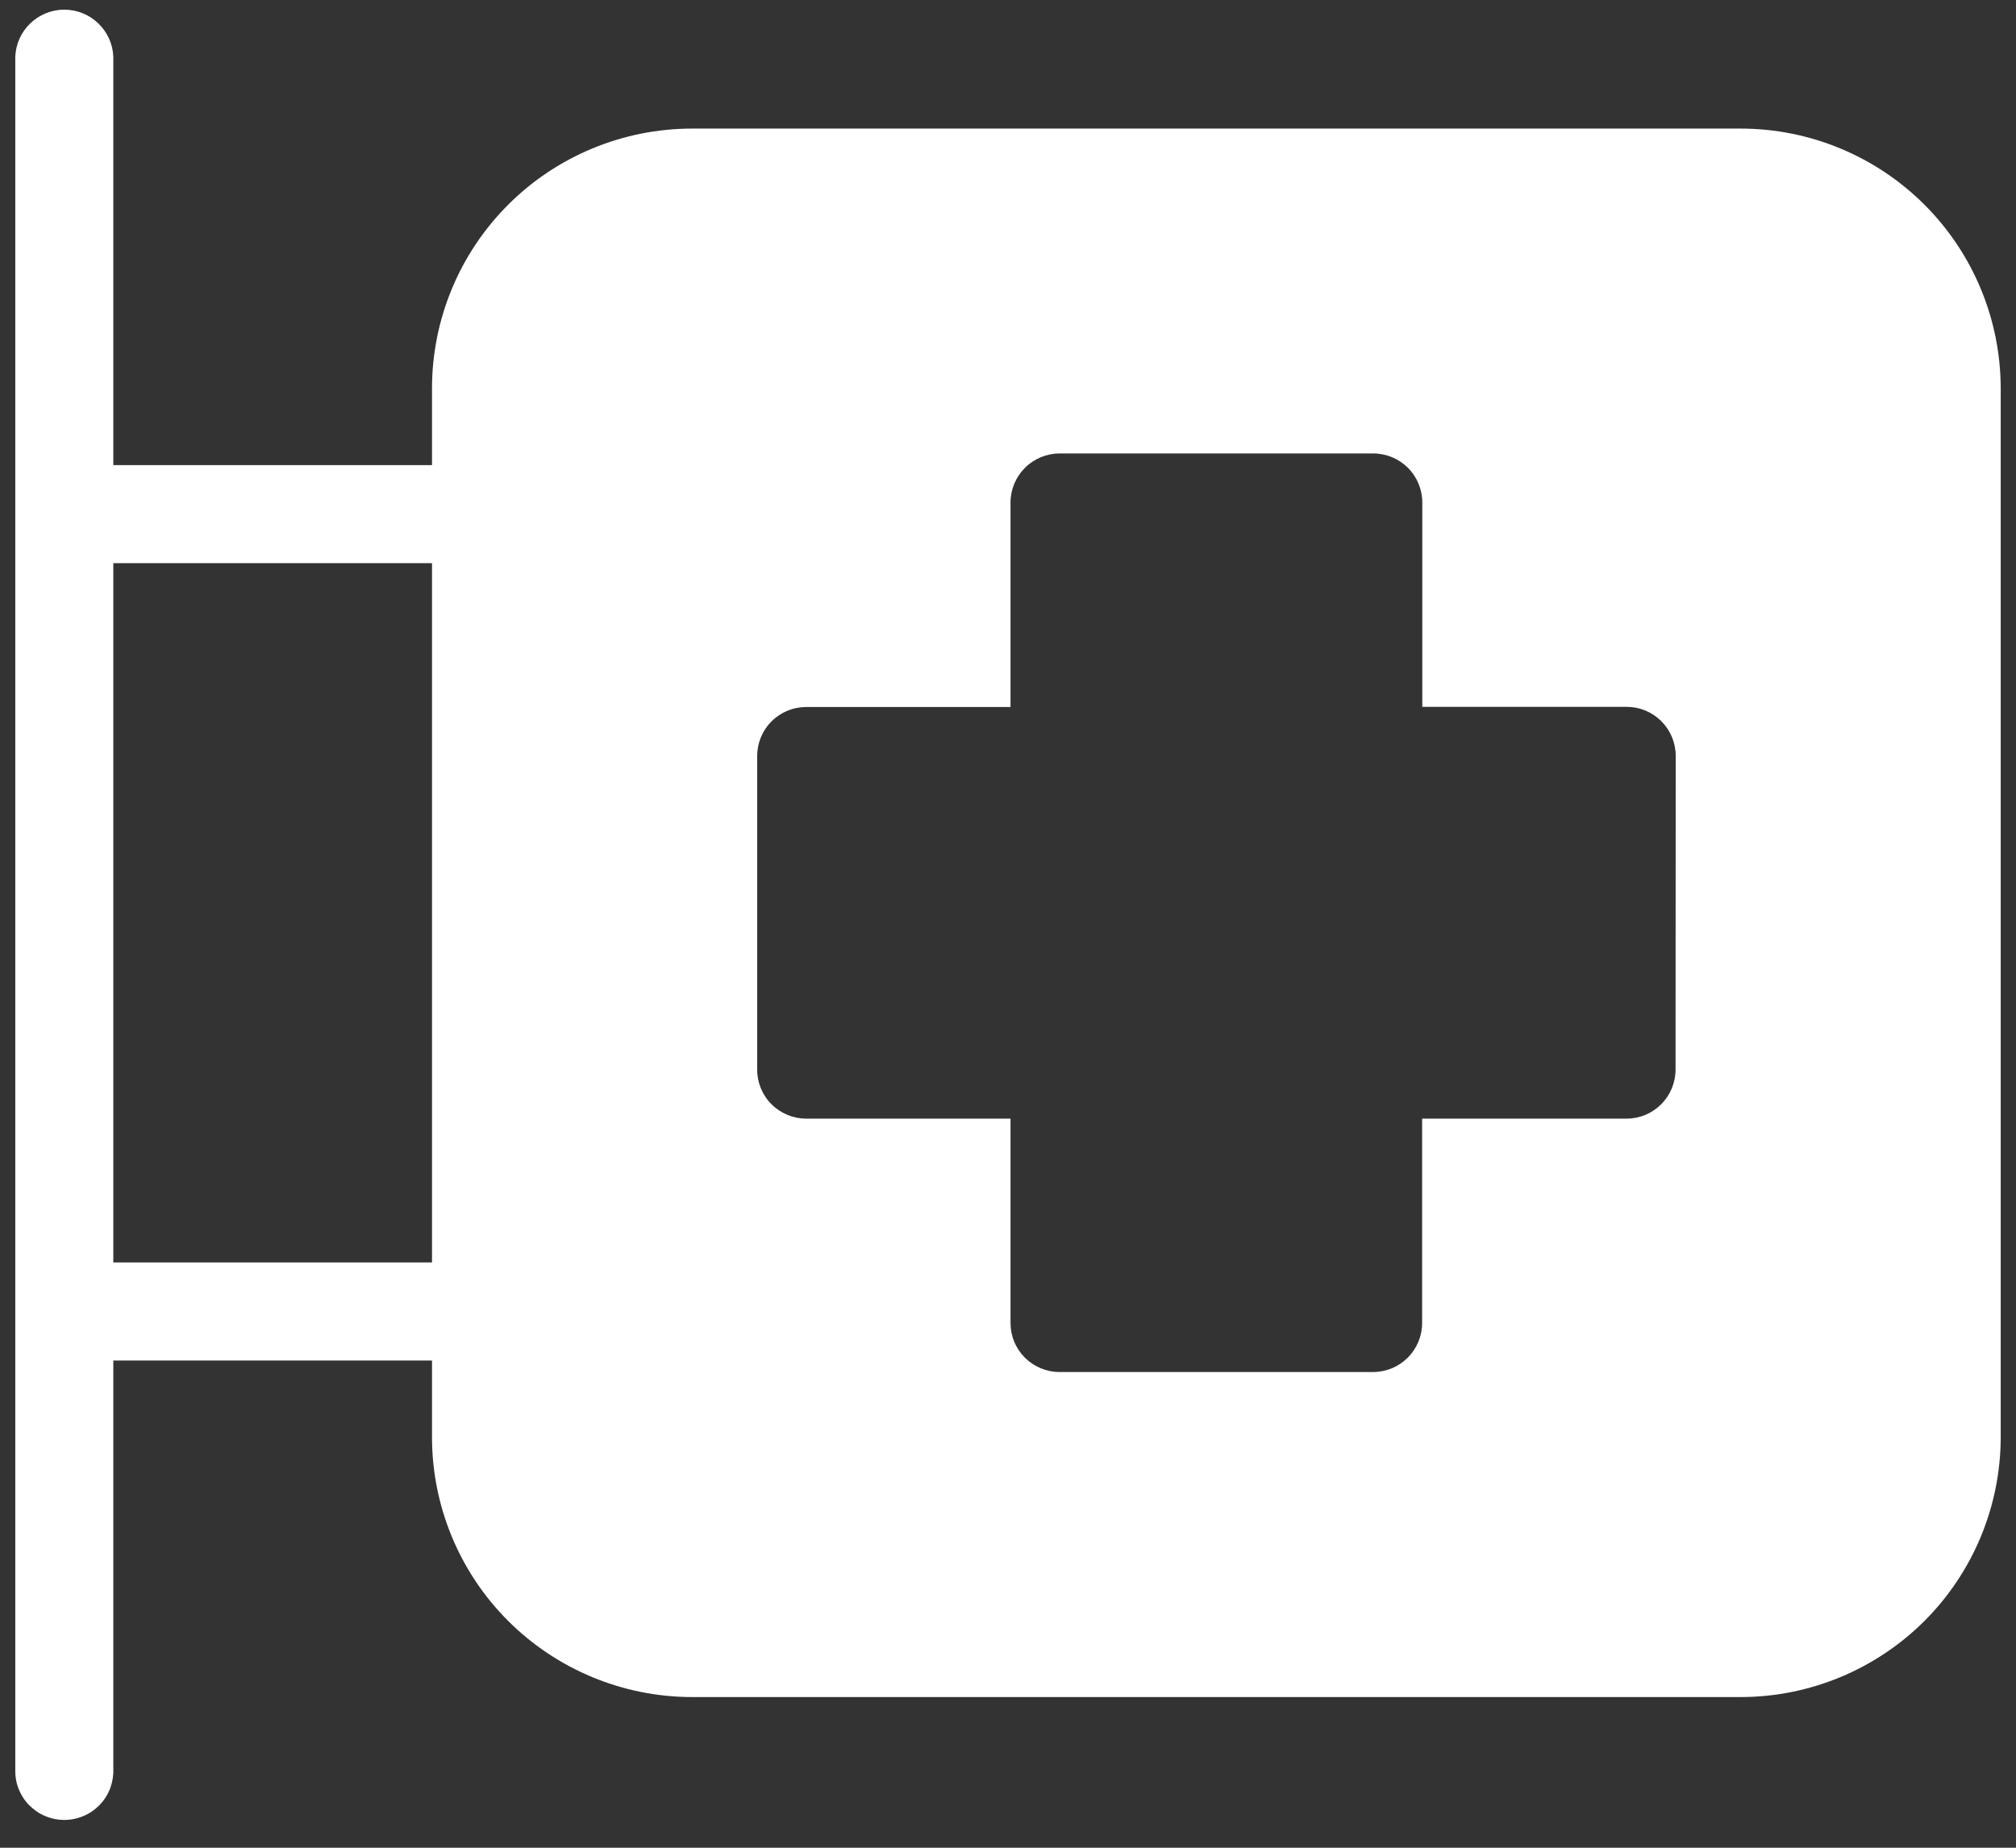 <svg width="24" height="22" viewBox="0 0 24 22" fill="none" xmlns="http://www.w3.org/2000/svg">
<rect x="0" y="0" width="24" height="22" fill="#333333" stroke="none"/>
<path d="M20.725 1.531H8.236C7.416 1.532 6.629 1.858 6.049 2.438C5.469 3.018 5.143 3.804 5.143 4.624V5.538H1.349V0.675C1.343 0.524 1.278 0.382 1.17 0.278C1.061 0.173 0.916 0.115 0.765 0.115C0.615 0.115 0.47 0.173 0.361 0.278C0.252 0.382 0.188 0.524 0.182 0.675V21.061C0.179 21.14 0.191 21.218 0.219 21.292C0.247 21.366 0.289 21.433 0.344 21.49C0.399 21.546 0.464 21.592 0.536 21.622C0.609 21.653 0.687 21.669 0.765 21.669C0.844 21.669 0.922 21.653 0.994 21.622C1.067 21.592 1.132 21.546 1.187 21.49C1.241 21.433 1.284 21.366 1.312 21.292C1.339 21.218 1.352 21.14 1.349 21.061V16.199H5.143V17.112C5.143 17.932 5.469 18.719 6.049 19.299C6.629 19.878 7.416 20.205 8.236 20.206H20.725C21.545 20.205 22.331 19.878 22.911 19.299C23.491 18.719 23.817 17.932 23.818 17.112V4.624C23.817 3.804 23.491 3.018 22.911 2.438C22.331 1.858 21.545 1.532 20.725 1.531ZM1.349 6.705H5.143V15.031H1.349V6.705ZM19.947 12.735C19.947 12.89 19.885 13.039 19.776 13.148C19.666 13.258 19.518 13.319 19.363 13.319H16.93V15.752C16.93 15.907 16.869 16.055 16.759 16.165C16.65 16.274 16.501 16.336 16.346 16.336H12.614C12.459 16.336 12.31 16.274 12.201 16.165C12.091 16.055 12.03 15.907 12.03 15.752V13.319H9.598C9.443 13.319 9.295 13.258 9.185 13.148C9.075 13.039 9.014 12.89 9.014 12.735V9.002C9.014 8.847 9.075 8.698 9.185 8.589C9.295 8.479 9.443 8.418 9.598 8.418H12.03V5.983C12.03 5.828 12.092 5.68 12.202 5.57C12.311 5.461 12.46 5.399 12.615 5.399H16.348C16.503 5.399 16.652 5.461 16.761 5.57C16.871 5.68 16.932 5.828 16.932 5.983V8.416H19.365C19.52 8.416 19.668 8.477 19.778 8.587C19.887 8.696 19.949 8.845 19.949 9L19.947 12.735Z" fill="white"/>
</svg>
